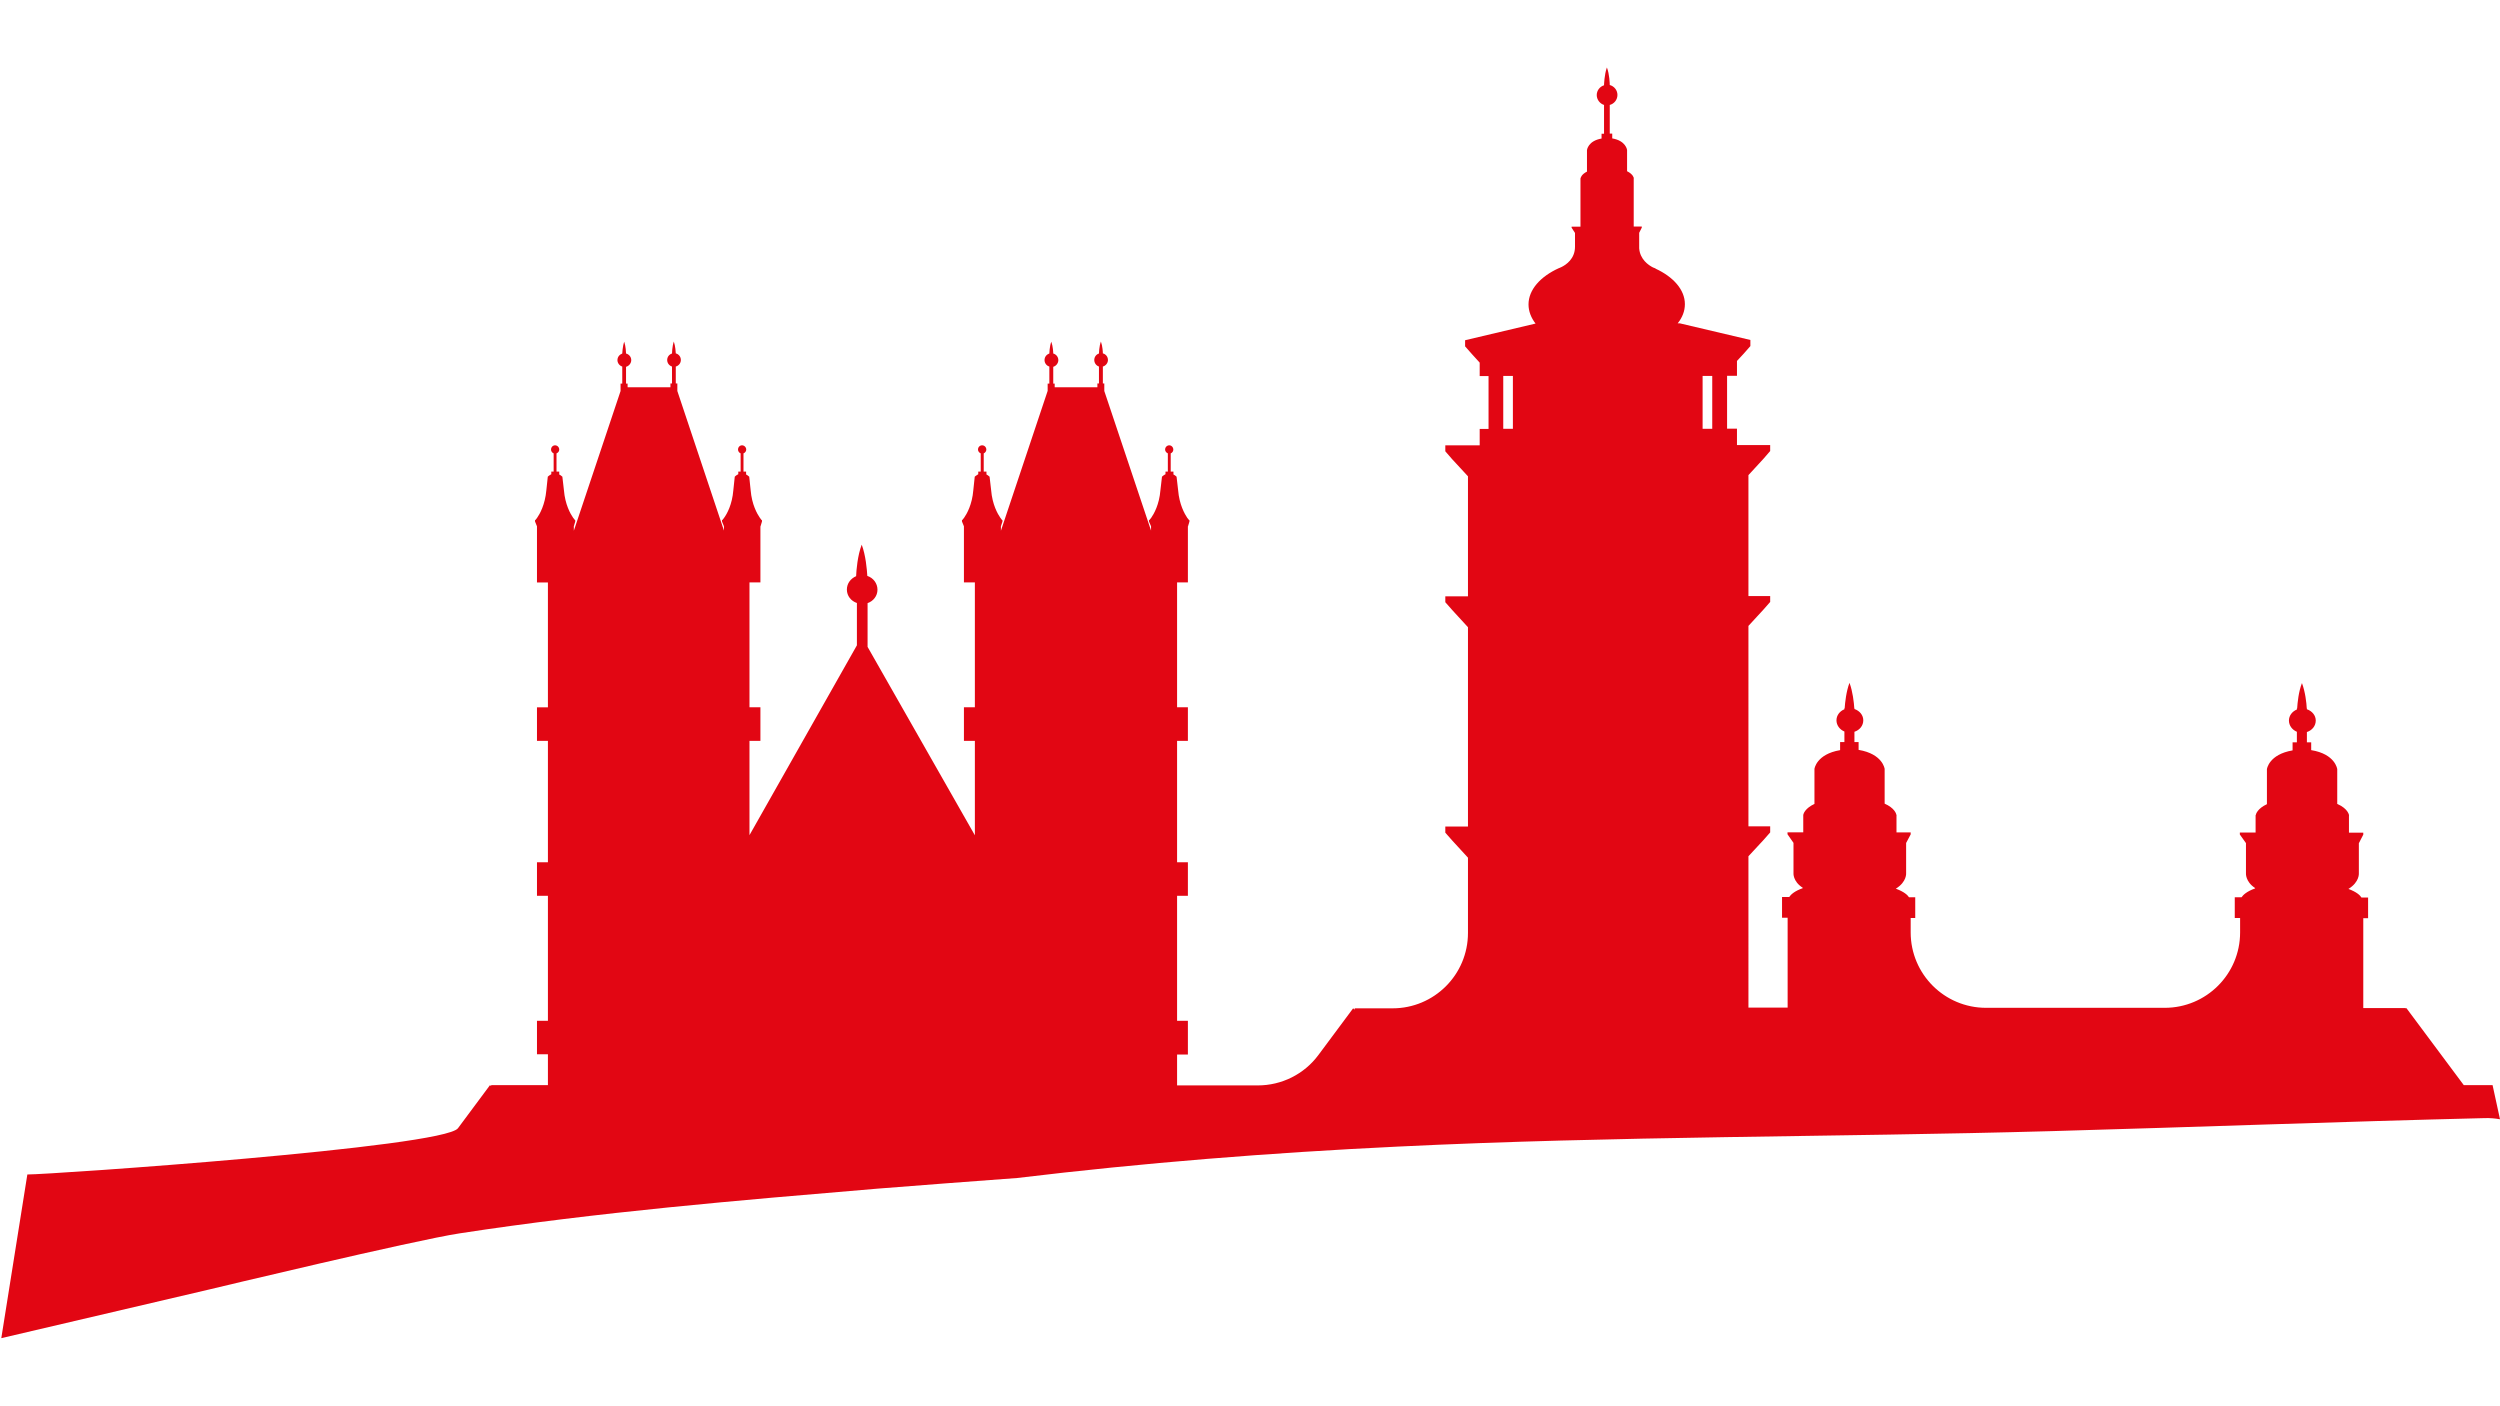 <?xml version="1.0" encoding="utf-8"?>
<!-- Generator: Adobe Illustrator 23.0.3, SVG Export Plug-In . SVG Version: 6.00 Build 0)  -->
<svg version="1.1" id="Layer_1" xmlns="http://www.w3.org/2000/svg" xmlns:xlink="http://www.w3.org/1999/xlink" x="0px" y="0px"
	 viewBox="0 0 1920 1080" style="enable-background:new 0 0 1920 1080;" xml:space="preserve">
<style type="text/css">
	.st0{fill:#E20613;}
</style>
<path class="st0" d="M673.7,912.9c35.8-2.9,71.7-5.5,107.5-8.2c97-11.7,194.5-19.4,291.9-24.1c167.6-8.2,335.1-7.2,502.8-11.9
	c110.8-3.1,221.6-7.3,332.6-10c3.8-0.1,7.7,0.2,11.5,0.9l-5.7-26.2h-22.1l-44.1-59.2l-0.5,0.4v-0.4H1815v-69h3.7v-15.9h-5.1
	c-1.1-1.8-3.8-4.3-10-6.6c8.6-5.3,8-12,8-12v-23.1l3.4-6.6v-1.5h-11v-13.2h0.1c0,0-0.4-5.1-9.1-8.9v-26.7c0,0-1.4-11.6-20-14.6v-6
	h-3.3v-7.9c4-1.3,6.8-4.7,6.8-8.8c0-4-2.8-7.3-6.8-8.7v-0.6h-0.1c-0.2-4.4-1.2-12.9-3.7-19.5c-2.6,6.6-3.4,15.1-3.7,19.5h-0.2v0.8
	c-3.6,1.5-6.1,4.7-6.1,8.5c0,3.8,2.5,7.1,6.1,8.6v8.1h-3.3v6.2c-18.3,3.1-19.7,14.4-19.7,14.4v26.9c-7.1,3.3-8.4,7.4-8.6,8.4h-0.1
	v13.4h-12.1v1.5l4.7,6.6v23.1c0,0-0.6,6.4,7,11.4v0.3c-6.4,2.3-9.2,5-10.4,6.8h-5.2v15.9h4.1v11.1c0,32-25.9,57.9-57.9,57.9h-137.2
	c-32,0-57.9-25.9-57.9-57.9v-11.1h3.5v-15.9h-4.8c-1.1-1.8-3.9-4.3-10.1-6.6c8.6-5.3,7.9-12,7.9-12v-23.1l3.5-6.6v-1.5h-10.9v-13.2
	h0.1c0,0,0-0.1-0.1-0.3h-0.1c-0.1-1-1.5-5.3-9-8.6v-25.9v-0.1v-0.7c0,0-1.4-11.5-20-14.6v-6h-3.2v-7.9c4-1.3,6.8-4.7,6.8-8.8
	c0-4-2.8-7.3-6.8-8.7v-0.6h-0.1c-0.3-4.4-1.2-12.9-3.7-19.5c-2.5,6.6-3.4,15.1-3.7,19.5h-0.2v0.8c-3.6,1.5-6.1,4.7-6.1,8.5
	c0,3.8,2.5,7.1,6.1,8.6v8.1h-3.3v6.2c-18.3,3.1-19.7,14.4-19.7,14.4v26.9c-7.1,3.3-8.4,7.4-8.6,8.4v13.4h-12.1v1.5l4.6,6.6v23.1
	c0,0-0.7,6.4,7.1,11.4v0.3c-6.5,2.3-9.2,5-10.4,6.8h-5.5v15.9h4.3v69h-30.1V657.6l11.5-12.4l5.2-5.9v-4.7h-16.7V480.7l11.5-12.5
	l5.2-5.9v-4.5h-16.7v-92.9l11.5-12.5l5.2-6v-4.6h-25.5v-12.6h-7.6v-40.6h7.6v-11.4l5.1-5.5l5.2-5.9v-4.7l-54.3-12.8h-1.5
	c3.5-4.4,5.5-9.3,5.5-14.7c0-11.1-8.9-21-22.6-27.3l0.1-0.1c0,0-0.1,0-0.2-0.1c-0.5-0.2-1.2-0.4-1.8-0.7c-3.4-1.7-10-6.2-10.6-14.7
	v-11.9l2-4v-0.8h-6.2v-37.1h0.1c0,0-0.3-3-5.2-5.4v-15.8v-0.5c0,0-0.8-7.1-11.4-8.9v-3.7h-1.9v-22c3.4-0.9,5.9-4,5.9-7.7
	c0-3.6-2.5-6.7-5.9-7.6c0-1-0.2-8.3-2.2-13.5c-2,5.6-2.2,13.5-2.2,13.7c-3.2,1-5.6,4-5.6,7.5c0,3.5,2.4,6.6,5.6,7.6v22.1h-1.9v3.7
	c-10.5,1.8-11.2,8.9-11.2,8.9v16.5c-4,2-4.8,4.4-4.9,5.1h-0.1v37.2h-6.8v0.8l2.6,4v10.6c0,9.3-6.9,13.9-10.4,15.6
	c-0.7,0.3-1.3,0.6-1.8,0.8h-0.1c-14.2,6.4-23.4,16.6-23.4,27.9c0,5.3,2,10.3,5.4,14.7l-54.1,12.8v4.7l5.2,5.9l6,6.6v10.3h6.8v40.6
	h-6.8v12.6h-26.4v4.6l5.2,6l12.2,13.2v92.2h-17.4v4.5l5.2,5.9l12.2,13.3v153.1h-17.4v4.7l5.2,5.9l12.2,13.3v57.8
	c0,32-25.9,57.9-57.9,57.9h-29.1v1l-1.2-1l-26.7,35.9c-10.9,14.7-28.2,23.3-46.5,23.3H904v-23.7h8.3V784H904V688h8.3v-25.8H904V569
	h8.3v-25.8H904v-95.9h8.3v-26.9v-16.2h0.1l1.1-3.7v-1c-0.2,0-0.3,0-0.4-0.2c0,0-0.4-0.6-1.3-1.6c-2-3-6.1-10.2-7-21.2l-1.2-10.4
	c-0.8-0.8-1.6-1.3-2.4-1.7v-2.2h-2.1v-14c1.2-0.5,2-1.6,2-2.9c0-1.8-1.4-3.3-3.1-3.3c-1.7,0-3.2,1.4-3.2,3.3c0,1.2,0.9,2.4,2.1,2.9
	v14h-1.8v2c-1.6,0.8-2.7,1.9-2.7,1.9l-1.2,10.4c-0.9,11.1-5,18.2-7.1,21.2c-0.8,1.1-1.3,1.6-1.3,1.6c-0.1,0.1-0.3,0.2-0.4,0.2v1
	l1.6,3.7v3.3l-35.9-107.2v-5.8H847v-13c2.2-0.6,3.9-2.7,3.9-5c0-2.5-1.6-4.5-3.9-5.1c0-0.7-0.2-5.5-1.5-9.1
	c-1.4,3.8-1.5,9.1-1.5,9.2c-2.1,0.7-3.6,2.6-3.6,5c0,2.3,1.5,4.3,3.6,5v13h-1.2v2.9H810v-2.8h-1.1v-12.9c2.2-0.6,3.9-2.8,3.9-5.1
	c0-2.5-1.7-4.5-3.9-5.1c0-0.7-0.2-5.5-1.5-9.1c-1.4,3.8-1.5,9.1-1.5,9.1c-2.2,0.8-3.7,2.6-3.7,5.1c0,2.2,1.5,4.3,3.7,4.9v13.1h-1.3
	v5.6l-35.9,107.4v-3.4l1.2-3.7v-1c-0.2,0-0.2,0-0.4-0.2c0,0-0.5-0.6-1.2-1.6c-2.1-3-6.2-10.2-7.1-21.2l-1.2-10.4
	c-0.8-0.8-1.7-1.3-2.4-1.7v-2.2h-2.1v-14c1.1-0.5,2-1.6,2-2.9c0-1.8-1.4-3.3-3.2-3.3c-1.8,0-3.2,1.4-3.2,3.3c0,1.2,0.9,2.4,2.1,2.9
	v14h-1.9v2c-1.6,0.9-2.7,1.9-2.7,1.9l-1.1,10.4c-0.9,11.1-5,18.2-7.1,21.2c-0.8,1.1-1.3,1.6-1.3,1.6c-0.1,0.1-0.2,0.2-0.3,0.2v1
	l1.5,3.7v43.1h8.4v95.9h-8.4V569h8.4v72.5l-82.4-144.7v-33.6c4.4-1.5,7.6-5.5,7.6-10.3c0-4.9-3.2-9.1-7.8-10.6
	c-0.3-4.9-1.2-15.8-4.3-24c-3.2,8.4-4.1,19.4-4.3,24.2c-4.2,1.8-7.1,5.6-7.1,10.3c0,4.8,3.2,8.8,7.7,10.3v32.5l-82.5,145.8V569h8.4
	v-25.8h-8.4v-95.9h8.4v-26.9v-16.2h0.1l1.1-3.7v-1c-0.1,0-0.3,0-0.4-0.2c0,0-0.5-0.6-1.2-1.6c-2.1-3-6.2-10.2-7.1-21.2l-1.1-10.4
	c-0.9-0.8-1.6-1.3-2.4-1.7v-2.2H571v-14c1.2-0.5,2.1-1.6,2.1-2.9c0-1.8-1.5-3.3-3.2-3.3c-1.7,0-3.1,1.4-3.1,3.3c0,1.2,0.8,2.4,2,2.9
	v14H567v2c-1.7,0.8-2.7,1.9-2.7,1.9l-1.1,10.4c-0.9,11.1-4.9,18.2-7.1,21.2c-0.7,1.1-1.3,1.6-1.3,1.6c-0.1,0.1-0.2,0.2-0.3,0.2v1
	l1.5,3.7v3.3l-35.8-107.2v-5.8h-1.2v-13c2.3-0.6,3.9-2.7,3.9-5c0-2.5-1.6-4.5-3.9-5.1c0-0.7-0.3-5.5-1.5-9.1
	c-1.3,3.8-1.4,9.1-1.4,9.2c-2.2,0.7-3.7,2.6-3.7,5c0,2.3,1.5,4.3,3.7,5v13h-1.2v2.9h-32.9v-2.8h-1.2v-12.9c2.3-0.6,4-2.8,4-5.1
	c0-2.5-1.7-4.5-4-5.1c0-0.7-0.2-5.5-1.4-9.1c-1.3,3.8-1.5,9.1-1.5,9.1c-2.1,0.8-3.7,2.6-3.7,5.1c0,2.2,1.6,4.3,3.7,4.9v13.1h-1.3
	v5.7l-35.9,107.3v-3.4l1.1-3.7v-1c-0.1,0-0.3,0-0.3-0.2c0,0-0.5-0.6-1.3-1.6c-2.1-3-6.2-10.2-7.1-21.2l-1.2-10.4
	c-0.8-0.8-1.7-1.3-2.4-1.7v-2.2h-2.1v-14c1.2-0.5,2.1-1.6,2.1-2.9c0-1.8-1.4-3.3-3.2-3.3c-1.7,0-3.1,1.4-3.1,3.3
	c0,1.2,0.8,2.4,2,2.9v14h-1.8v2c-1.7,0.9-2.7,1.9-2.7,1.9l-1.1,10.4c-1,11.1-5,18.2-7.1,21.2c-0.7,1.1-1.3,1.6-1.3,1.6
	c-0.1,0.1-0.2,0.2-0.3,0.2v1l1.5,3.7v43.1h8.4v95.9h-8.4V569h8.4v93.2h-8.4V688h8.4V784h-8.4v25.7h8.4v23.7h-43.6v0.7l-0.9-0.7
	l-24.6,33.1C340.7,881.2,39.4,902,21,902l-20,125.7l160.6-37.6c0,0,156.6-37.6,191.5-42.9C459.3,930.9,566.8,921.9,673.7,912.9
	 M1307.6,288.7h7.4v40.6h-7.4V288.7z M1154.5,288.7h7.4v40.6h-7.4V288.7z"/>
</svg>
